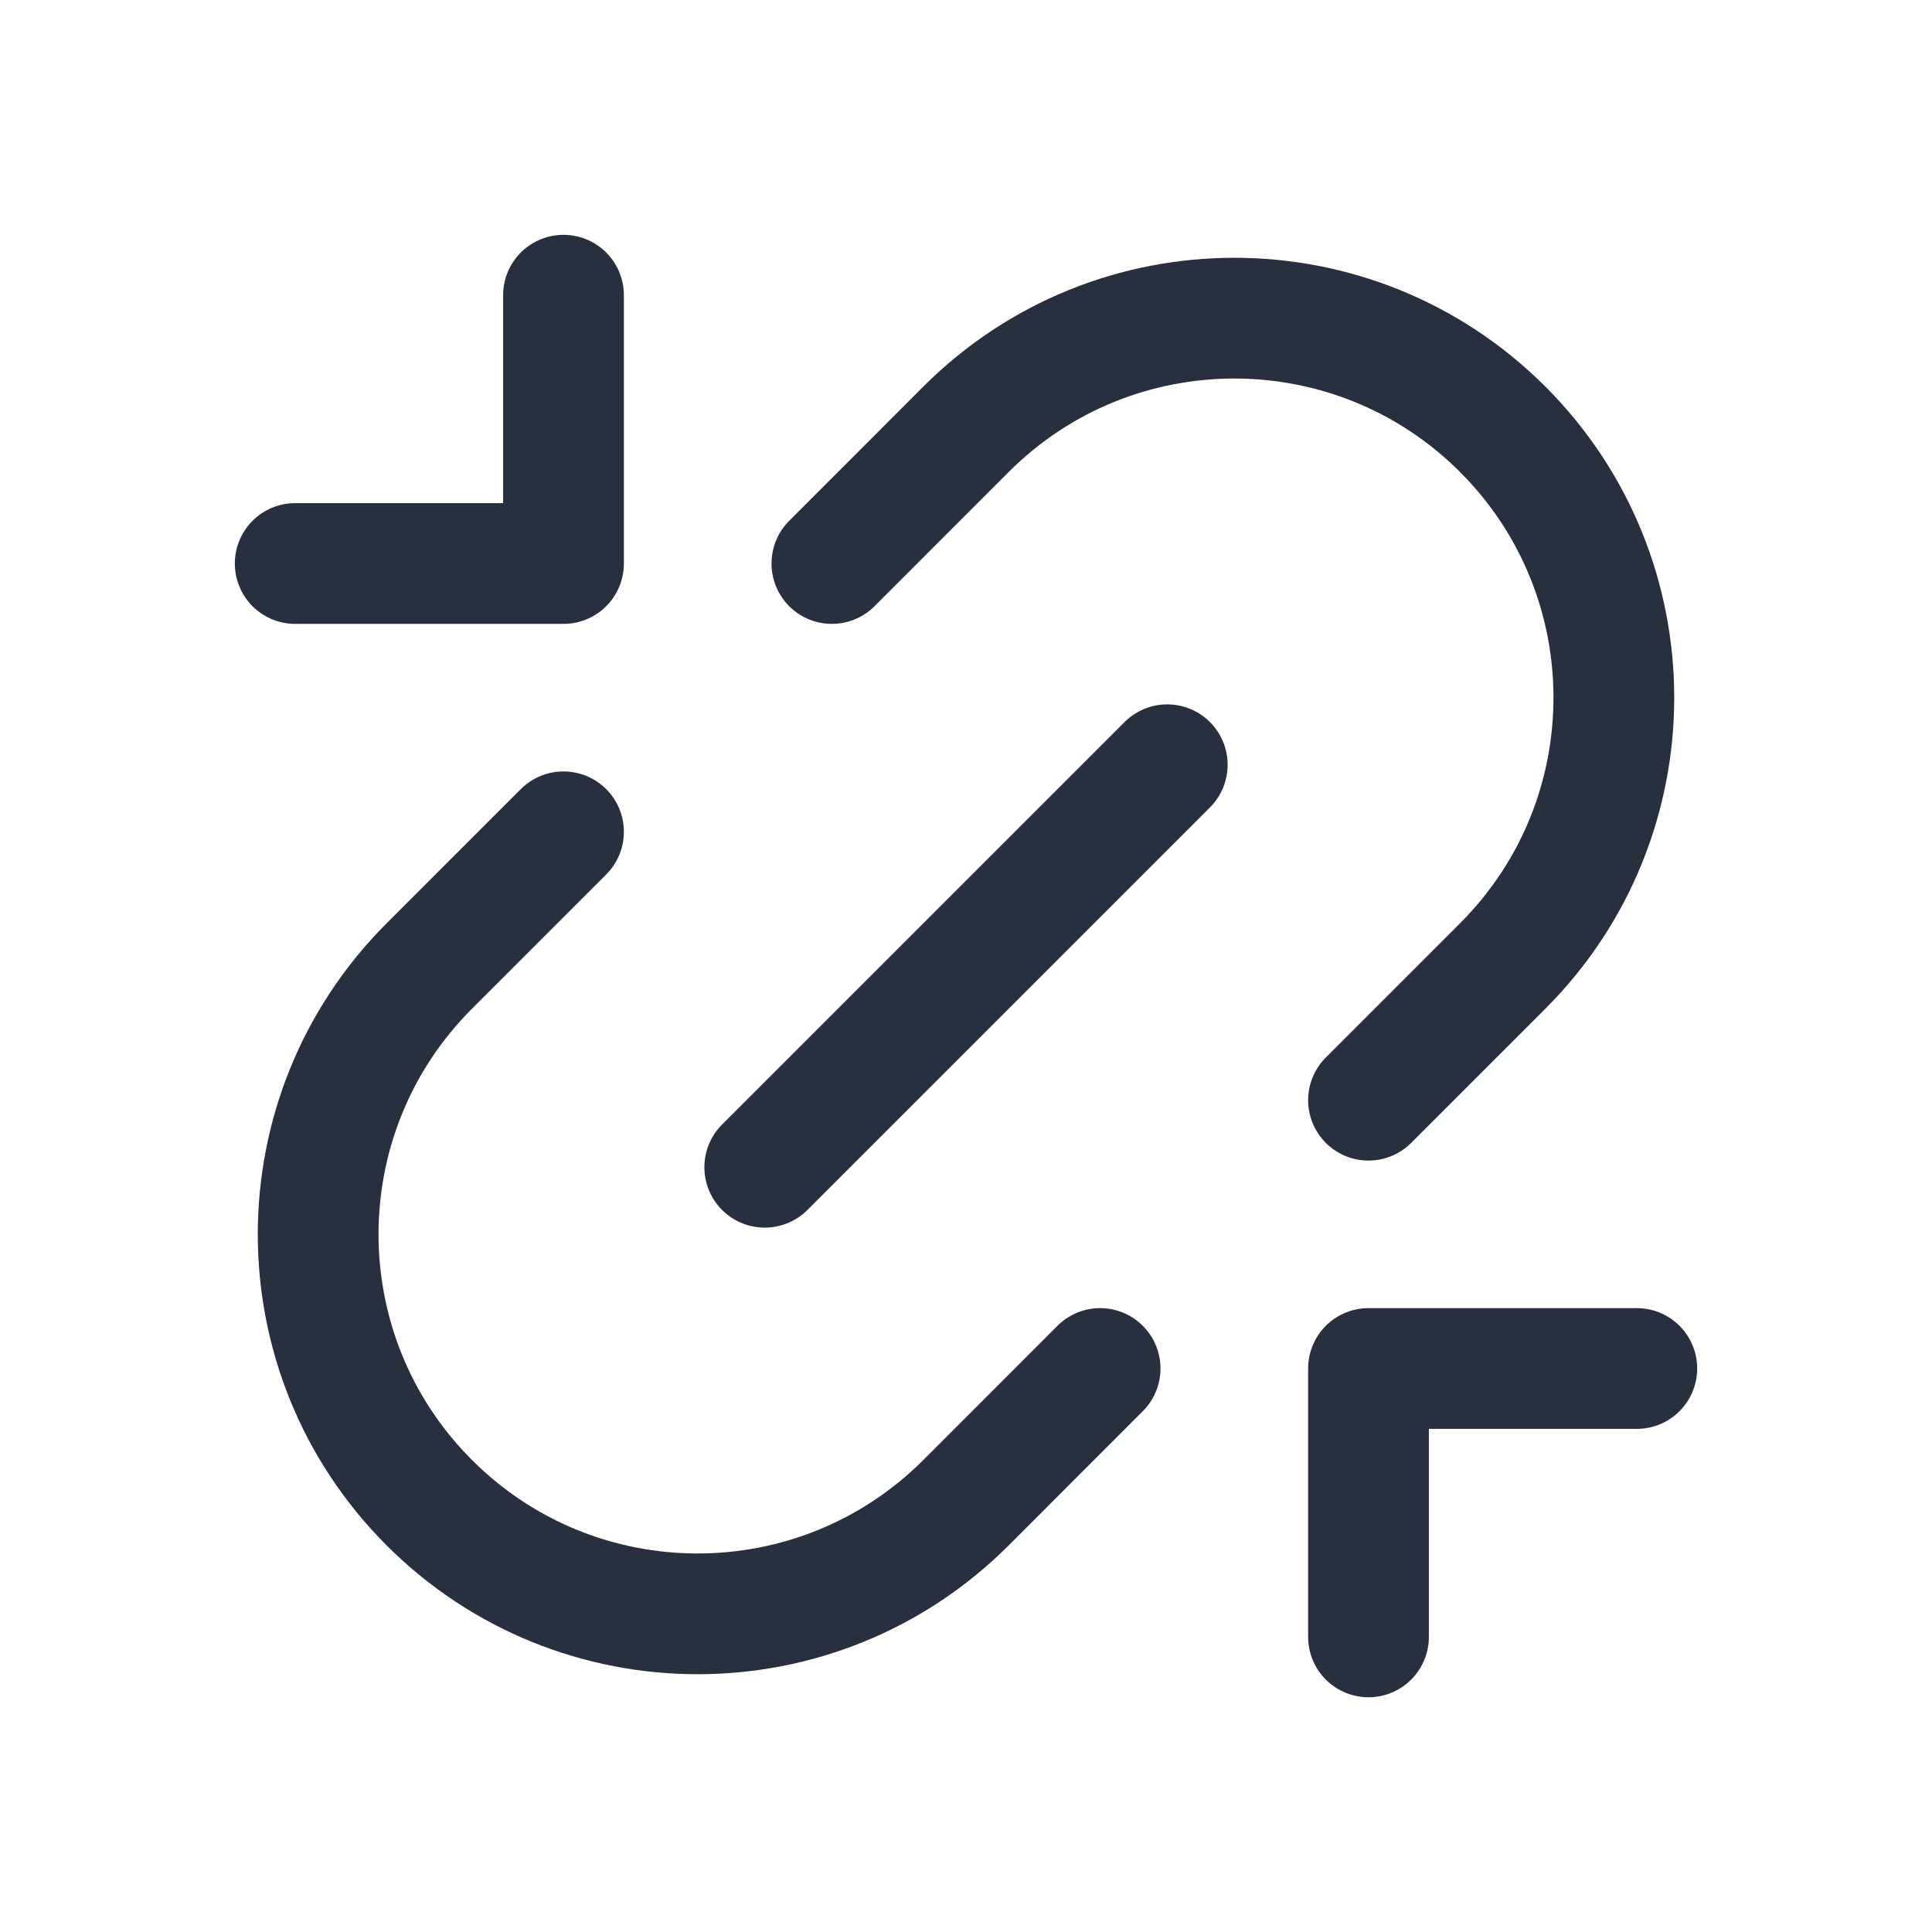 <svg width="24" height="24" viewBox="0 0 24 24" fill="none" xmlns="http://www.w3.org/2000/svg">
<path d="M17 20.334V17H20.333" stroke="#28303F" stroke-width="1.5" stroke-linecap="round" stroke-linejoin="round"/>
<path d="M3.667 7L7 7L7 3.667" stroke="#28303F" stroke-width="1.5" stroke-linecap="round" stroke-linejoin="round"/>
<path d="M14.5 9.5L9.5 14.5" stroke="#28303F" stroke-width="1.5" stroke-linecap="round"/>
<path d="M10.334 7L12 5.333C13.841 3.492 16.826 3.492 18.667 5.333V5.333C20.508 7.174 20.508 10.159 18.667 12L17 13.667" stroke="#28303F" stroke-width="1.5" stroke-linecap="round"/>
<path d="M13.666 17L12 18.667C10.159 20.508 7.174 20.508 5.333 18.667V18.667C3.492 16.826 3.492 13.841 5.333 12L7 10.333" stroke="#28303F" stroke-width="1.5" stroke-linecap="round"/>
</svg>
